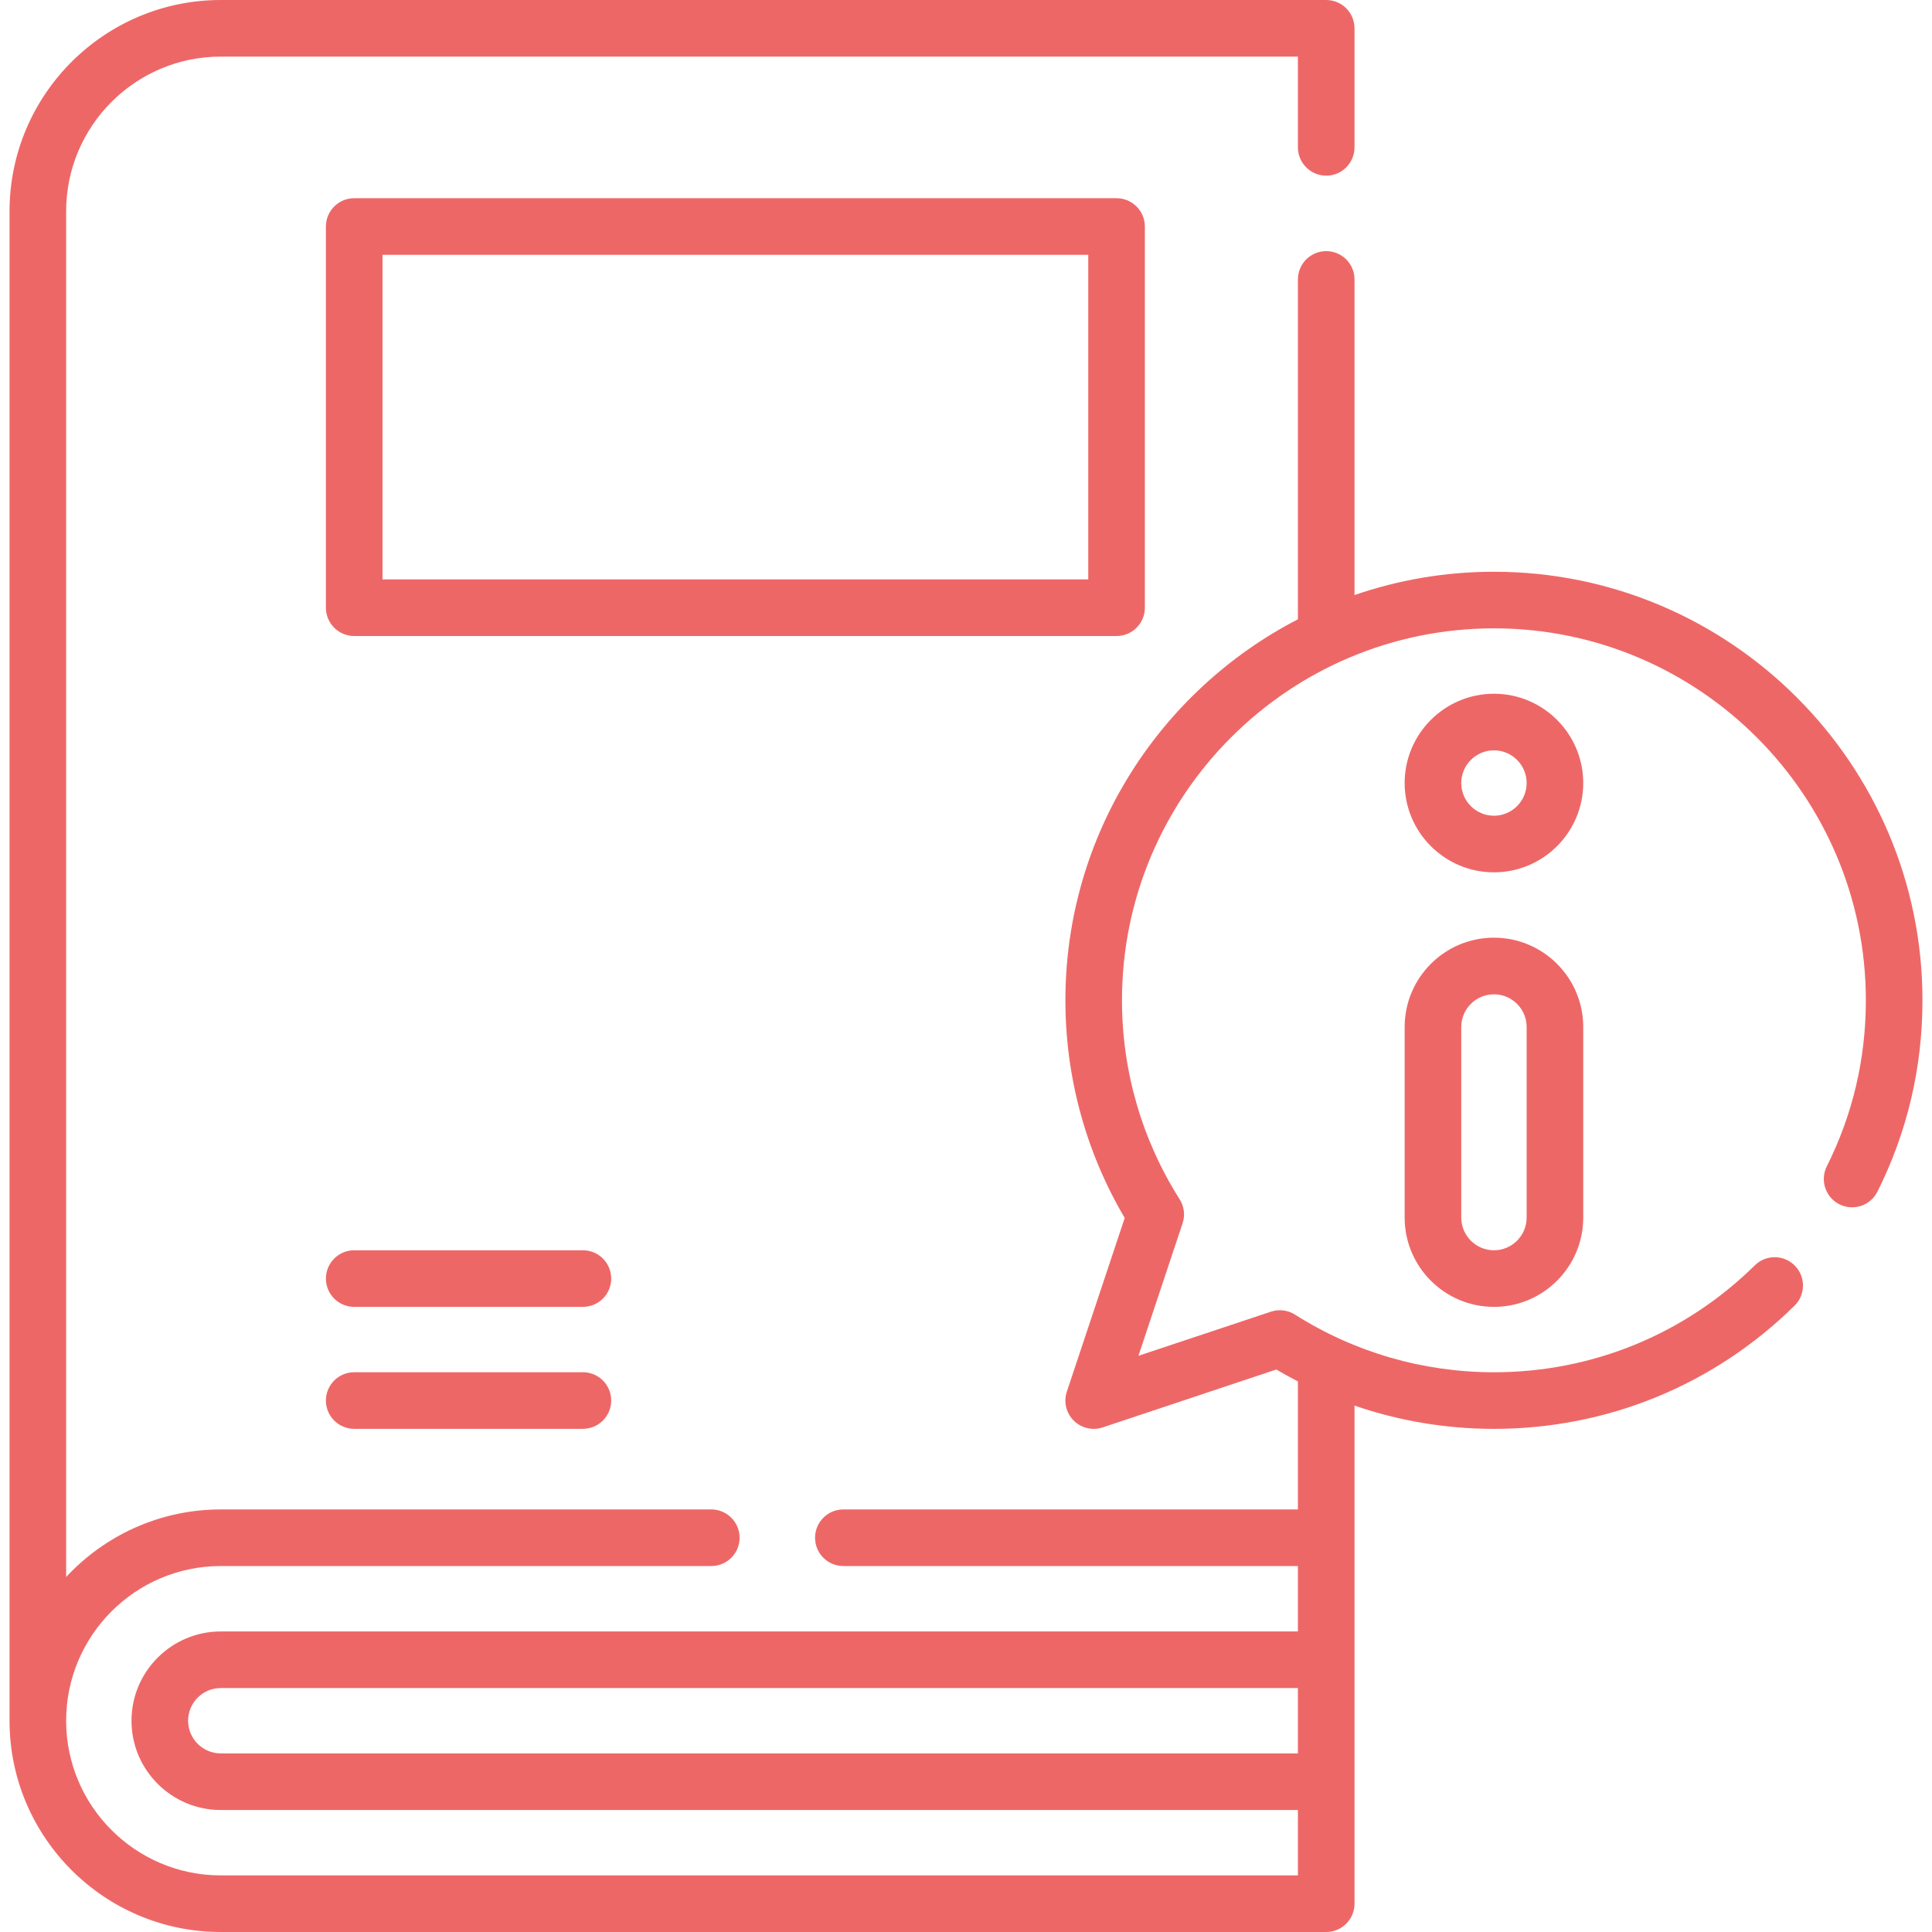 <svg width="64" height="64" viewBox="0 0 64 64" fill="none" xmlns="http://www.w3.org/2000/svg">
<g clip-path="url(#clip0)">
<path d="M37.925 20.131V7.504C37.925 6.986 37.505 6.566 36.987 6.566H11.733C11.216 6.566 10.796 6.986 10.796 7.504V20.131C10.796 20.649 11.216 21.069 11.733 21.069H36.987C37.505 21.069 37.925 20.649 37.925 20.131ZM36.05 19.194H12.671V8.441H36.05V19.194H36.05Z" fill="#EE6767"/>
<path d="M19.31 41.417H11.733C11.216 41.417 10.796 41.837 10.796 42.355C10.796 42.872 11.216 43.292 11.733 43.292H19.309C19.827 43.292 20.247 42.872 20.247 42.355C20.247 41.837 19.827 41.417 19.31 41.417Z" fill="#EE6767"/>
<path d="M19.31 45.457H11.733C11.216 45.457 10.796 45.877 10.796 46.395C10.796 46.912 11.216 47.332 11.733 47.332H19.309C19.827 47.332 20.247 46.912 20.247 46.395C20.247 45.877 19.827 45.457 19.31 45.457Z" fill="#EE6767"/>
<path d="M49.489 18.94C47.873 18.94 46.319 19.212 44.87 19.712V9.256C44.87 8.738 44.45 8.319 43.933 8.319C43.415 8.319 42.995 8.738 42.995 9.256V20.515C38.425 22.876 35.293 27.647 35.293 33.136C35.293 35.684 35.971 38.167 37.258 40.346L35.341 46.099C35.228 46.435 35.316 46.807 35.567 47.058C35.746 47.237 35.986 47.333 36.23 47.333C36.33 47.333 36.43 47.317 36.527 47.285L42.279 45.367C42.514 45.506 42.754 45.636 42.995 45.761V50.002H27.938C27.42 50.002 27 50.422 27 50.94C27 51.458 27.42 51.877 27.938 51.877H42.995V54.044H7.314C5.683 54.044 4.356 55.371 4.356 57.002C4.356 58.633 5.683 59.959 7.314 59.959H42.995V62.125H7.314C4.489 62.125 2.191 59.827 2.191 57.001C2.191 54.176 4.489 51.877 7.314 51.877H23.563C24.08 51.877 24.5 51.458 24.5 50.94C24.5 50.422 24.08 50.002 23.563 50.002H7.314C5.293 50.002 3.47 50.865 2.191 52.24V6.999C2.191 4.173 4.489 1.875 7.314 1.875H42.995V4.881C42.995 5.399 43.415 5.819 43.933 5.819C44.45 5.819 44.87 5.399 44.87 4.881V0.938C44.87 0.42 44.45 0 43.933 0H7.314C3.455 0 0.316 3.14 0.316 6.999V57.001C0.316 60.86 3.455 64 7.314 64H43.933C44.45 64 44.87 63.58 44.87 63.062V46.562C46.346 47.07 47.905 47.333 49.489 47.333C53.24 47.333 56.776 45.883 59.447 43.252C59.816 42.888 59.82 42.295 59.456 41.926C59.093 41.557 58.499 41.553 58.131 41.916C55.813 44.2 52.744 45.458 49.489 45.458C47.146 45.458 44.867 44.797 42.898 43.548C42.66 43.397 42.367 43.362 42.1 43.451L37.712 44.913L39.174 40.525C39.264 40.258 39.228 39.965 39.077 39.727C37.828 37.758 37.167 35.479 37.167 33.136C37.167 26.342 42.695 20.815 49.489 20.815C56.282 20.815 61.809 26.342 61.809 33.136C61.809 35.071 61.374 36.922 60.515 38.637C60.284 39.1 60.471 39.663 60.934 39.895C61.398 40.126 61.961 39.939 62.192 39.476C63.182 37.498 63.684 35.365 63.684 33.136C63.684 25.308 57.316 18.94 49.489 18.94ZM7.314 58.084C6.717 58.084 6.231 57.599 6.231 57.002C6.231 56.404 6.717 55.919 7.314 55.919H42.995V58.084H7.314Z" fill="#EE6767"/>
<path d="M49.489 22.981C47.858 22.981 46.531 24.308 46.531 25.939C46.531 27.57 47.858 28.897 49.489 28.897C51.12 28.897 52.447 27.57 52.447 25.939C52.447 24.308 51.12 22.981 49.489 22.981ZM49.489 27.022C48.892 27.022 48.406 26.536 48.406 25.939C48.406 25.342 48.892 24.856 49.489 24.856C50.086 24.856 50.572 25.342 50.572 25.939C50.572 26.536 50.086 27.022 49.489 27.022Z" fill="#EE6767"/>
<path d="M49.489 31.062C47.858 31.062 46.531 32.389 46.531 34.02V40.334C46.531 41.965 47.858 43.292 49.489 43.292C51.12 43.292 52.447 41.965 52.447 40.334V34.02C52.447 32.389 51.12 31.062 49.489 31.062ZM50.572 40.334C50.572 40.931 50.086 41.417 49.489 41.417C48.892 41.417 48.406 40.931 48.406 40.334V34.02C48.406 33.423 48.892 32.938 49.489 32.938C50.086 32.938 50.572 33.423 50.572 34.02V40.334Z" fill="#EE6767"/>
</g>
<defs>
<clipPath id="clip0">
<rect width="64" height="64" fill="white"/>
</clipPath>
</defs>
</svg>
